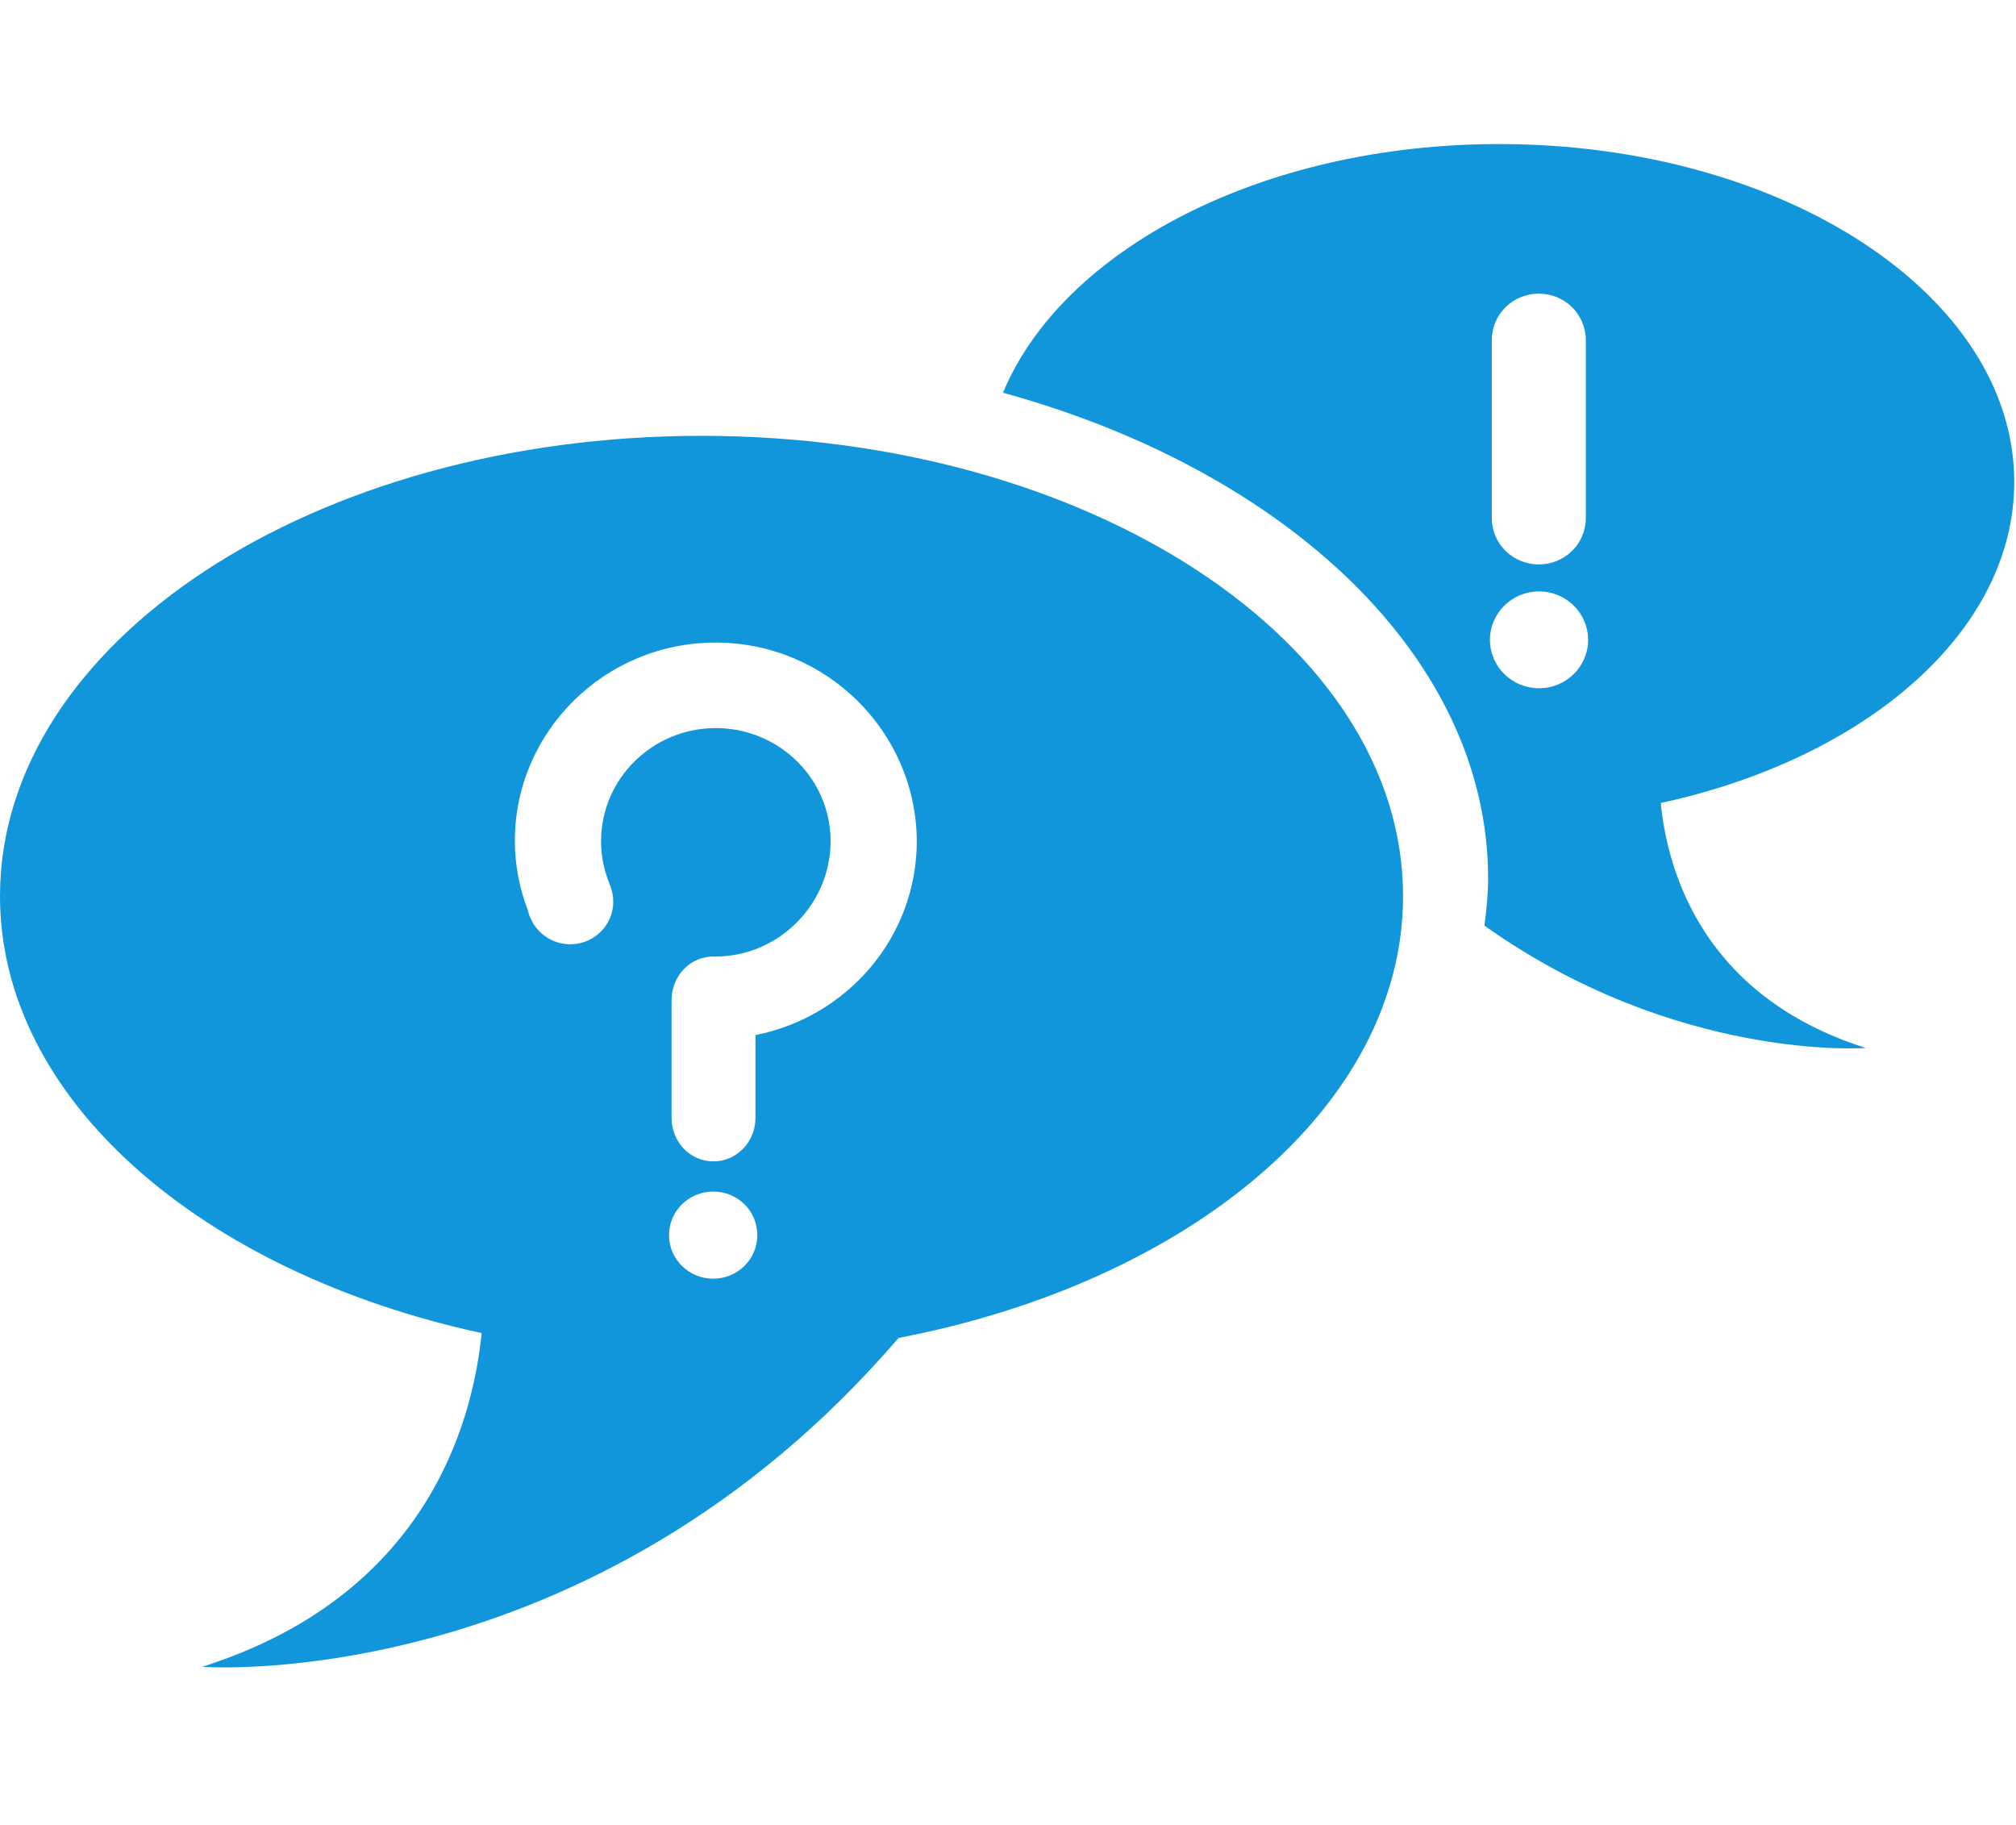 <?xml version="1.0" standalone="no"?><!DOCTYPE svg PUBLIC "-//W3C//DTD SVG 1.1//EN" "http://www.w3.org/Graphics/SVG/1.1/DTD/svg11.dtd"><svg t="1533798036246" class="icon" style="" viewBox="0 0 1131 1024" version="1.1" xmlns="http://www.w3.org/2000/svg" p-id="27685" xmlns:xlink="http://www.w3.org/1999/xlink" width="141.375" height="128"><defs><style type="text/css"></style></defs><path d="M401.455 360.469c-62.19 0-112.614 49.907-112.614 111.321 0 13.834 2.715 26.893 7.37 39.176 0.517 2.198 1.422 4.396 2.586 6.335 0 0 0 0 0 0.129l0 0c4.137 7.24 12.024 12.283 21.075 12.283 13.446 0 24.178-10.731 24.178-23.919 0-3.232-0.646-6.335-1.81-9.18l0 0c0-0.129 0-0.129 0-0.129-3.232-7.628-5.042-15.903-5.042-24.566 0-35.038 28.832-63.483 64.388-63.483 35.556 0 64.388 28.444 64.388 63.483 0 35.168-28.962 64.646-64.517 64.646l0 0.129c-0.388-0.129-0.905-0.129-1.164-0.129-13.059 0-23.531 10.861-23.531 24.436L376.76 627.071c0 13.576 10.473 24.436 23.531 24.436 12.929 0 23.531-10.861 23.531-24.436l0-46.416c51.588-10.214 90.505-54.949 90.505-108.865C513.939 410.376 463.515 360.469 401.455 360.469zM400.162 717.317c13.705 0 24.695-10.99 24.695-24.436 0-13.576-10.99-24.436-24.695-24.436-13.705 0-24.824 10.861-24.824 24.436C375.337 706.457 386.457 717.317 400.162 717.317zM787.135 502.691c0 117.398-119.467 216.436-283.022 247.855C331.378 951.596 113.39 935.046 113.39 935.046 237.64 895.612 264.921 800.582 270.222 747.83c-156.832-34.004-270.222-130.844-270.222-245.139 0-142.61 176.226-258.198 393.568-258.198C610.909 244.493 787.135 360.081 787.135 502.691zM863.418 331.766c-15.127 0-27.539 12.154-27.539 27.152 0 14.998 12.283 27.152 27.539 27.152 15.257 0 27.539-12.154 27.539-27.152C890.958 344.048 878.675 331.766 863.418 331.766zM889.665 190.836c0-14.481-11.766-26.117-26.376-26.117-14.61 0-26.376 11.636-26.376 26.117l0 99.814c0 14.352 11.766 25.988 26.376 25.988 14.61 0 26.376-11.636 26.376-25.988L889.665 190.836zM931.685 450.457c3.879 38.659 23.79 108.477 115.071 137.438 0 0-106.149 8.016-213.98-68.655 1.164-8.792 2.069-17.584 2.069-26.505 0-123.216-112.614-228.59-272.162-272.42C596.17 139.895 708.008 80.808 841.051 80.808c159.547 0 288.97 84.945 288.97 189.543C1130.02 354.263 1046.885 425.503 931.685 450.457z" p-id="27686" fill="#1296db"></path></svg>